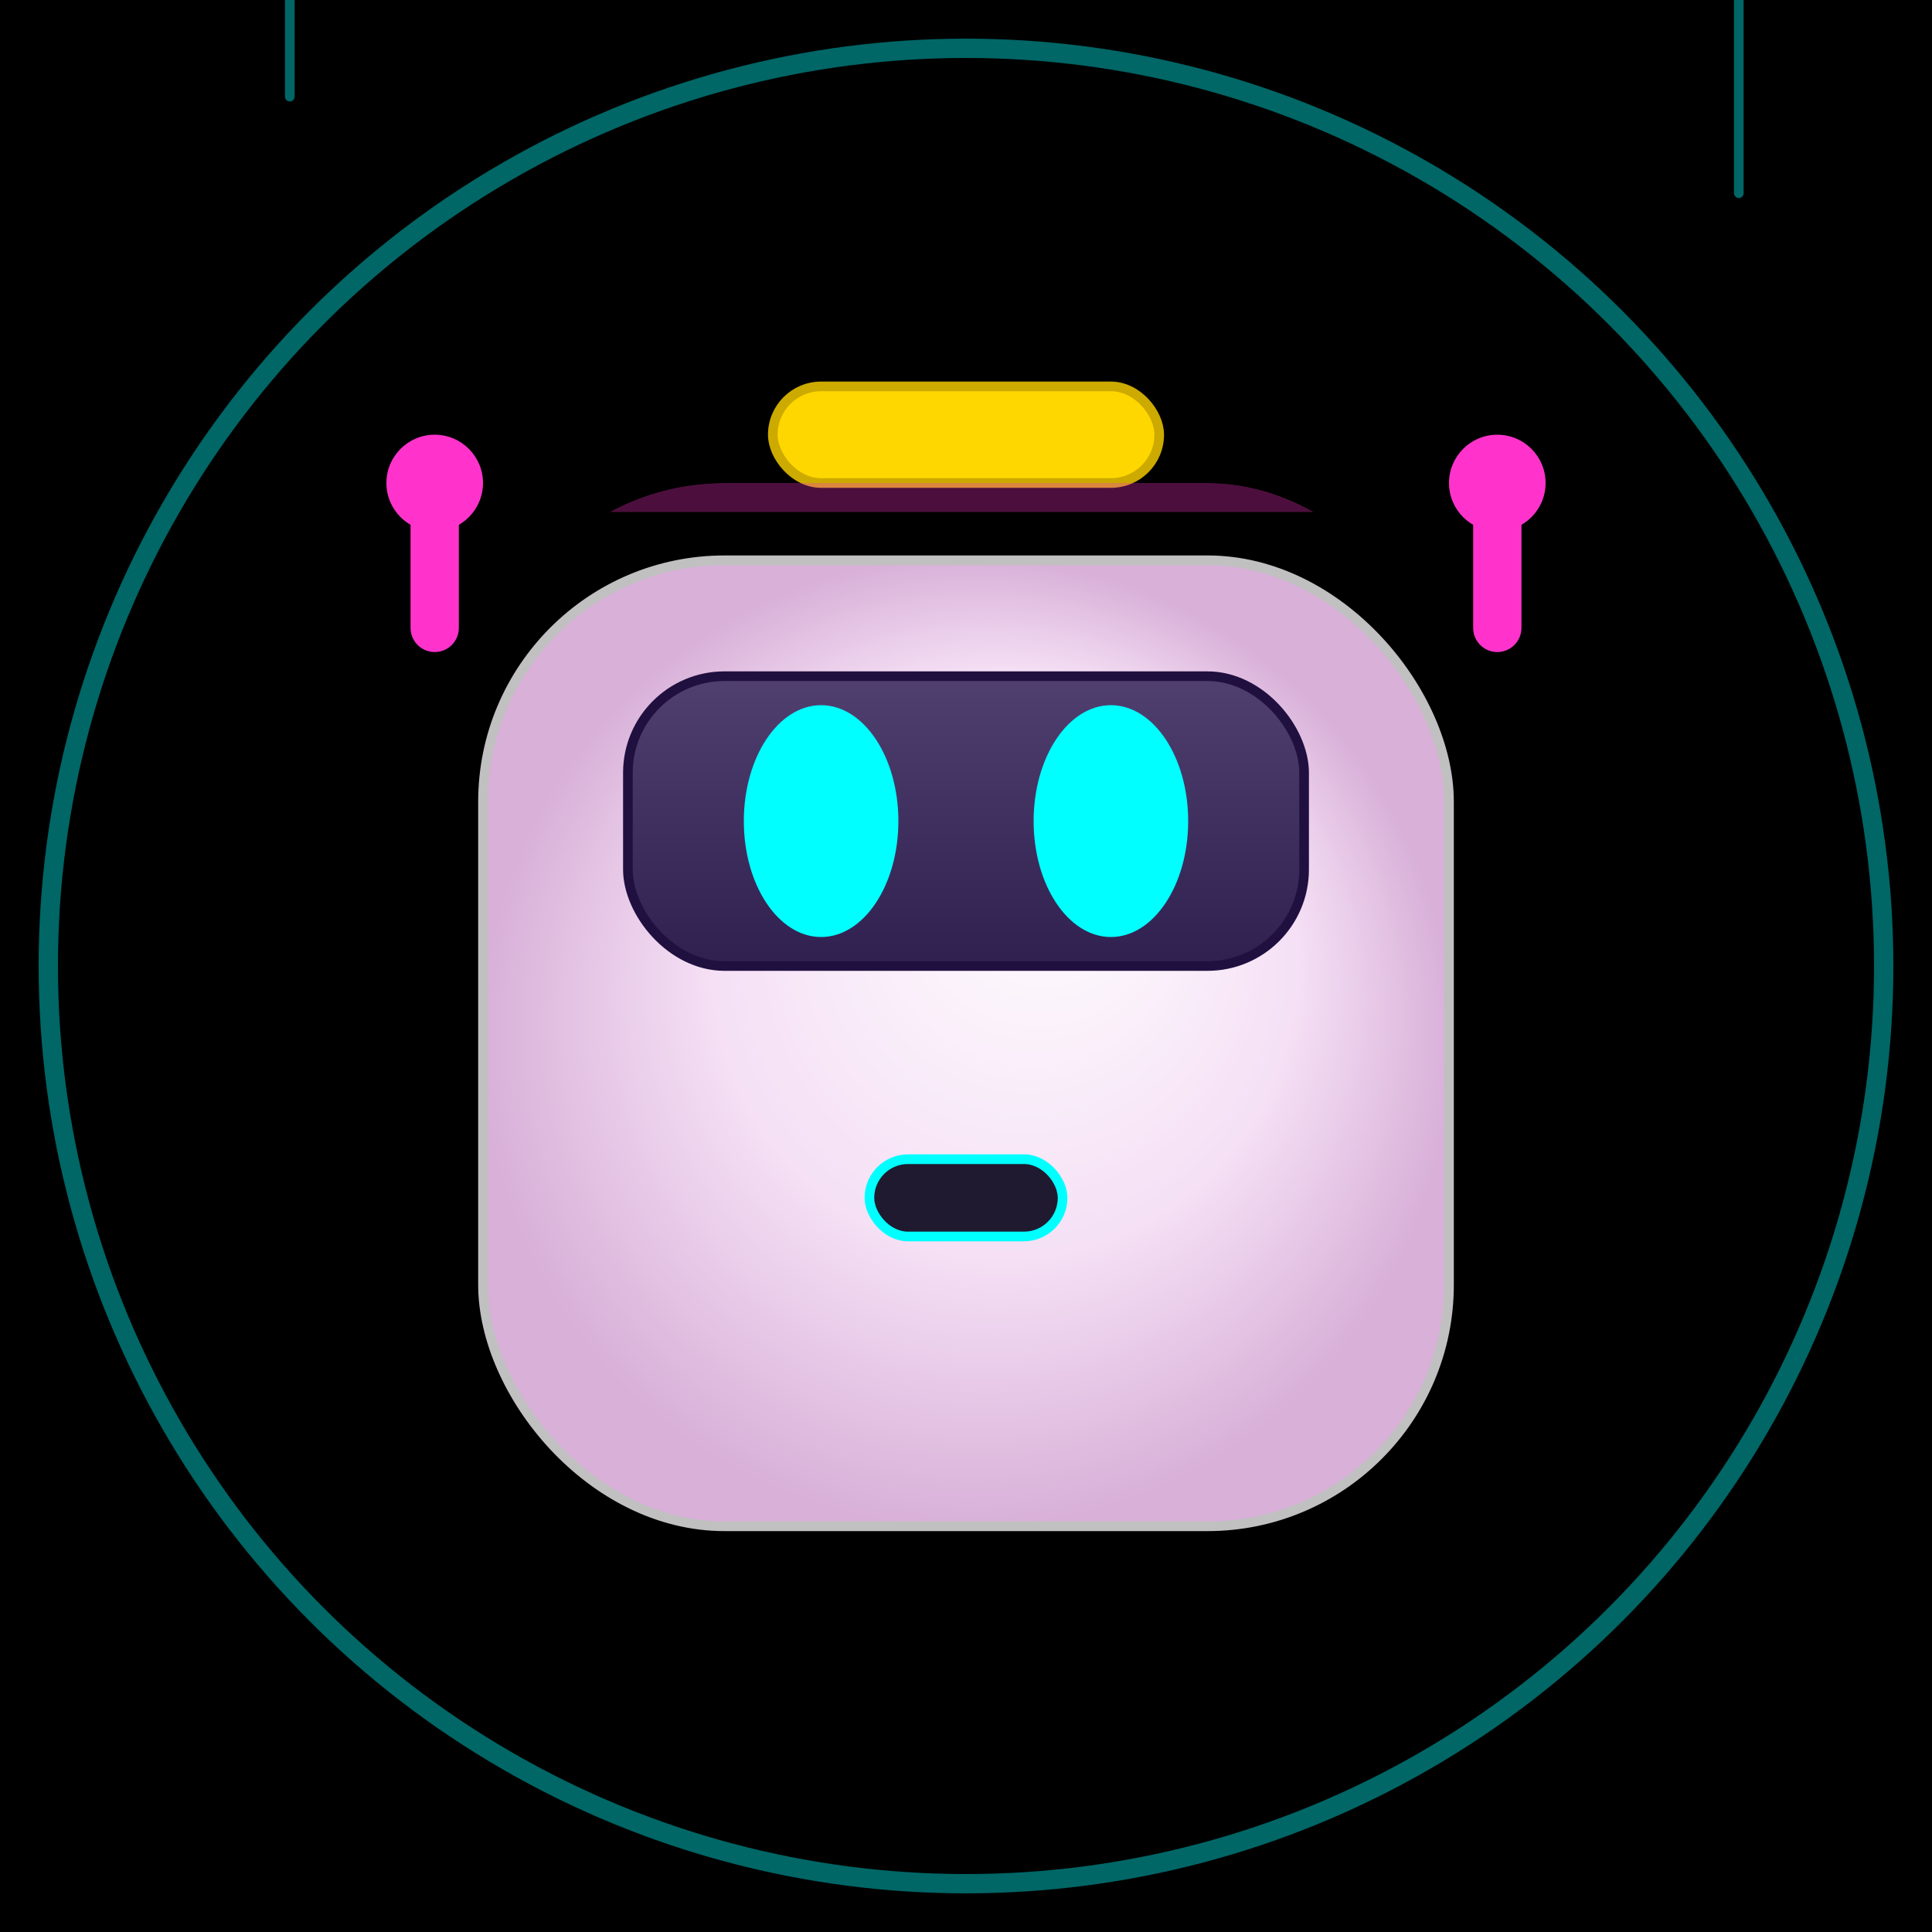 <?xml version="1.0" standalone="no"?>
<!DOCTYPE svg PUBLIC "-//W3C//DTD SVG 1.1//EN" "http://www.w3.org/Graphics/SVG/1.1/DTD/svg11.dtd">
<svg viewBox="0 0 200 200" xmlns="http://www.w3.org/2000/svg">
    
    <defs>
        
        <!-- GRADIENT UNTUK EFEK 3D LEMBUT PADA KEPALA (LIGHT PURPLE/PINK) -->
        <radialGradient id="softHeadGradient" cx="50%" cy="50%" r="50%" fx="60%" fy="30%">
            <stop offset="0%" style="stop-color:#FFFFFF;stop-opacity:1"/>
            <stop offset="60%" style="stop-color:#F5E0F5;stop-opacity:1"/>
            <stop offset="100%" style="stop-color:#D8B0D8;stop-opacity:1"/>
        </radialGradient>

        <!-- GRADIENT UNTUK INSET MATA (DARK PURPLE/NAVY) -->
        <linearGradient id="eyeInsetGradient" x1="0%" y1="0%" x2="0%" y2="100%">
            <stop offset="0%" style="stop-color:#504070"/>
            <stop offset="100%" style="stop-color:#302050"/>
        </linearGradient>

        <!-- Filter untuk Drop Shadow Lembut (Meniru 3D) -->
        <filter id="softShadow" x="-50%" y="-50%" width="200%" height="200%">
            <feOffset result="offOut" in="SourceAlpha" dx="0" dy="8" />
            <feGaussianBlur result="blurOut" in="offOut" stdDeviation="5" />
            <feFlood flood-color="#000000" flood-opacity="0.3"/>
            <feComposite operator="in" in2="blurOut"/>
            <feMerge>
                <feMergeNode/>
                <feMergeNode in="SourceGraphic"/>
            </feMerge>
        </filter>

        <!-- Filter Glow untuk Mata dan Hujan (Electric Blue) -->
        <filter id="blueGlow" x="-50%" y="-50%" width="200%" height="200%">
            <feFlood flood-color="#00FFFF" result="floodColor" /> 
            <feComposite in="floodColor" in2="SourceGraphic" operator="in" result="coloredBlur" />
            <feGaussianBlur in="coloredBlur" stdDeviation="1.5" result="blur1"/>
            <feMerge>
                <feMergeNode in="blur1"/>
                <feMergeNode in="SourceGraphic"/>
            </feMerge>
        </filter>
        
        <!-- Filter Glow untuk Scanner (Neon Pink) -->
        <filter id="pinkGlow" x="-50%" y="-50%" width="200%" height="200%">
            <feFlood flood-color="#FF33CC" result="floodColor" /> 
            <feComposite in="floodColor" in2="SourceGraphic" operator="in" result="coloredBlur" />
            <feGaussianBlur in="coloredBlur" stdDeviation="2" result="blur1"/>
            <feMerge>
                <feMergeNode in="blur1"/>
                <feMergeNode in="SourceGraphic"/>
            </feMerge>
        </filter>

        <clipPath id="head-clip-soft">
            <rect x="50" y="50" width="100" height="100" rx="25" ry="25"/>
        </clipPath>
    </defs>
    
    <!-- Latar Belakang Hitam Penuh -->
    <rect x="0" y="0" width="200" height="200" fill="#000000" />

    <!-- Lingkaran Luar (Data Ring) - Electric Cyan (GLOW) -->
    <circle cx="100" cy="100" r="95" fill="none" stroke="#00FFFF" stroke-width="2" opacity="0.4" filter="url(#blueGlow)">
        <animate attributeName="opacity" values="0.4; 0.6; 0.4" dur="4s" repeatCount="indefinite"/>
    </circle>
    
    <!-- Group Kepala Robot dengan Pivot di Tengah -->
    <g transform-origin="100 100">
        <!-- Animasi Miring (Mengangguk Sedih) -->
        <animateTransform 
            attributeName="transform"
            attributeType="XML"
            type="rotate"
            values="0 100 100; -1 100 100; 0 100 100; 1 100 100; 0 100 100"
            dur="10s" 
            repeatCount="indefinite"
        />

        <!-- Bentuk Kepala Robot Utama (Rounded Square) dengan Gradien 3D -->
        <rect x="50" y="50" width="100" height="100" rx="25" ry="25" 
              fill="url(#softHeadGradient)" filter="url(#softShadow)" stroke="#C0C0C0" stroke-width="1"/>
        
        <!-- Elemen Kuning di Atas Kepala (Yellow/Gold Bar) -->
        <rect x="80" y="40" width="40" height="10" rx="5" ry="5" fill="#FFD700" stroke="#CCAA00" stroke-width="1"/>

        <!-- Antena Kiri (Pink Neon) -->
        <g transform="translate(45, 65)">
             <line x1="0" y1="0" x2="0" y2="-15" stroke="#FF33CC" stroke-width="5" stroke-linecap="round"/>
             <circle cx="0" cy="-15" r="5" fill="#FF33CC"/>
        </g>
        
        <!-- Antena Kanan (Pink Neon) -->
        <g transform="translate(155, 65)">
             <line x1="0" y1="0" x2="0" y2="-15" stroke="#FF33CC" stroke-width="5" stroke-linecap="round"/>
             <circle cx="0" cy="-15" r="5" fill="#FF33CC"/>
        </g>

        <!-- Area Inset Mata (Dark Purple Inset) -->
        <rect x="65" y="70" width="70" height="30" rx="10" ry="10" fill="url(#eyeInsetGradient)" stroke="#201040" stroke-width="1"/>

        <!-- Mata Utama (Oval/Capsule) dan Animasi Berkedip - Electric Blue (GLOW) -->
        <g id="eyes-group" transform-origin="100 85">
            <!-- Animasi Berkedip (Blinking) -->
            <animateTransform 
                attributeName="transform"
                attributeType="XML"
                type="scale"
                values="1 1; 1 0.1; 1 1"
                keyTimes="0; 0.05; 1" 
                dur="4s" 
                repeatCount="indefinite"
            />
            <g fill="#00FFFF" filter="url(#blueGlow)">
                <!-- Mata Kiri (Oval) -->
                <ellipse cx="85" cy="85" rx="8" ry="12"/>
                <!-- Mata Kanan (Oval) -->
                <ellipse cx="115" cy="85" rx="8" ry="12"/>
            </g>
        </g>

        <!-- Mulut (Oval/Capsule Cemberut) - Meniru bentuk referensi -->
        <rect x="90" y="120" width="20" height="8" rx="4" ry="4" fill="#201A30" stroke="#00FFFF" stroke-width="1">
            <!-- Animasi gerakan mulut halus (sedih) -->
            <animate attributeName="ry" values="4; 1; 4" dur="3s" repeatCount="indefinite"/>
        </rect>
        
        <!-- Efek Pemindaian (Scanner) - Neon Pink (GLOW) -->
        <g clip-path="url(#head-clip-soft)" filter="url(#pinkGlow)">
            <rect x="50" y="50" width="100" height="3" fill="#FF33CC" opacity="0.3">
                <!-- Animasi gerakan garis dari atas ke bawah -->
                <animate attributeName="y" values="50; 150; 50" dur="6s" repeatCount="indefinite"/>
            </rect>
        </g>
    </g>
    
    <!-- LAYER HUJAN/RAIN (Electric Cyan) - GLOW -->
    <g id="rain-layer" stroke="#00FFFF" stroke-width="1" opacity="0.4" filter="url(#blueGlow)" stroke-linecap="round">
        <line x1="30" y1="-10" x2="30" y2="10"><animate attributeName="y1" values="-10; 200" dur="2s" repeatCount="indefinite"/><animate attributeName="y2" values="10; 220" dur="2s" repeatCount="indefinite"/></line>
        <line x1="80" y1="-50" x2="80" y2="-30"><animate attributeName="y1" values="-50; 200" dur="2.5s" repeatCount="indefinite"/><animate attributeName="y2" values="-30; 220" dur="2.5s" repeatCount="indefinite"/></line>
        <line x1="150" y1="-100" x2="150" y2="-80"><animate attributeName="y1" values="-100; 200" dur="1.8s" repeatCount="indefinite"/><animate attributeName="y2" values="-80; 220" dur="1.8s" repeatCount="indefinite"/></line>
        <line x1="180" y1="0" x2="180" y2="20"><animate attributeName="y1" values="0; 200" dur="2.2s" repeatCount="indefinite"/><animate attributeName="y2" values="20; 220" dur="2.2s" repeatCount="indefinite"/></line>
        <line x1="50" y1="-70" x2="50" y2="-50"><animate attributeName="y1" values="-70; 200" dur="3s" repeatCount="indefinite"/><animate attributeName="y2" values="-50; 220" dur="3s" repeatCount="indefinite"/></line>
    </g>

</svg>
